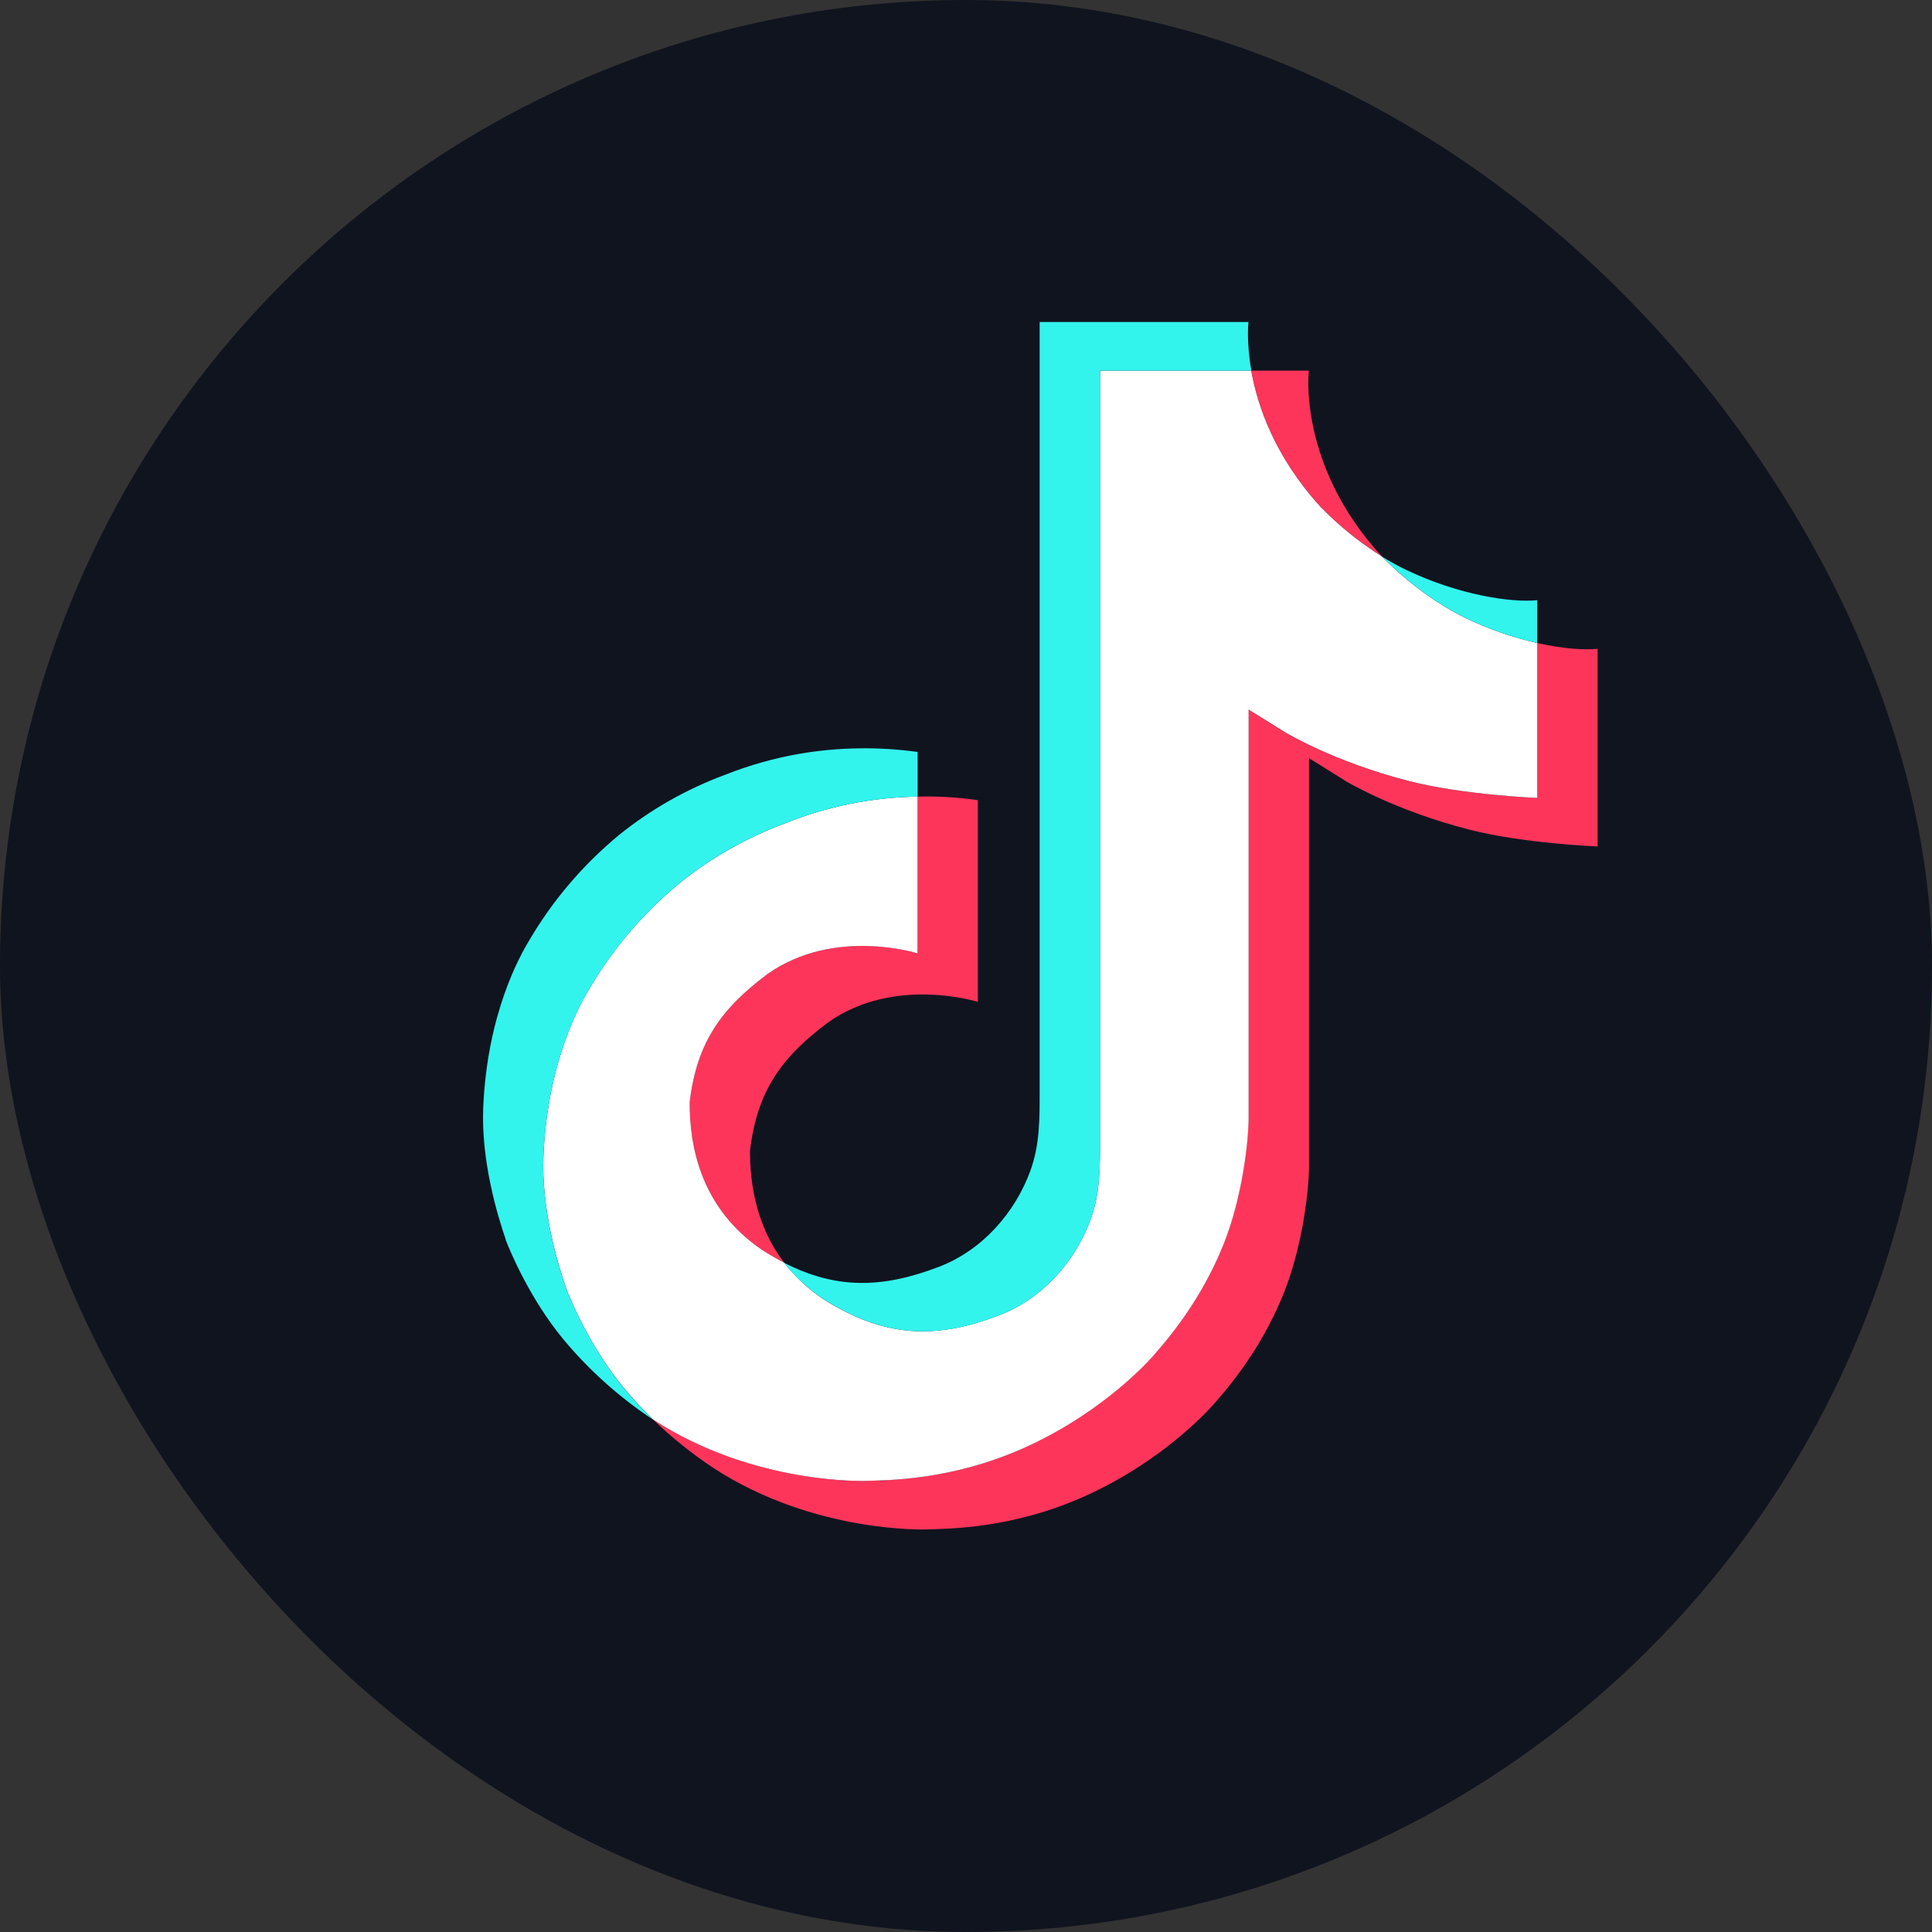 <svg width="24" height="24" viewBox="0 0 24 24" fill="none" xmlns="http://www.w3.org/2000/svg">
<rect x="0" y="0" width="24" height="24" fill="#333333" stroke="none"/>
<rect width="24" height="24" rx="12" fill="#10141F"/>
<path d="M8.568 13.688C8.658 12.941 8.964 12.524 9.541 12.095C10.367 11.515 11.398 11.843 11.398 11.843V9.896C11.648 9.889 11.899 9.904 12.147 9.94V12.446C12.147 12.446 11.116 12.118 10.291 12.698C9.714 13.127 9.407 13.545 9.317 14.291C9.315 14.697 9.391 15.226 9.741 15.685C9.654 15.64 9.566 15.59 9.476 15.533C8.705 15.015 8.564 14.237 8.568 13.688ZM16.405 6.295C15.837 5.673 15.622 5.045 15.544 4.604H16.259C16.259 4.604 16.116 5.761 17.154 6.899L17.169 6.914C16.889 6.738 16.633 6.53 16.405 6.295ZM19.846 8.06V10.515C19.846 10.515 18.934 10.479 18.26 10.308C17.318 10.068 16.712 9.7 16.712 9.7C16.712 9.7 16.294 9.437 16.261 9.419V14.489C16.261 14.772 16.183 15.477 15.947 16.065C15.64 16.834 15.165 17.339 15.078 17.442C15.078 17.442 14.5 18.125 13.481 18.584C12.562 18.999 11.756 18.989 11.515 18.999C11.515 18.999 10.121 19.054 8.867 18.239C8.595 18.059 8.342 17.856 8.11 17.631L8.117 17.636C9.371 18.451 10.765 18.396 10.765 18.396C11.006 18.385 11.813 18.396 12.731 17.981C13.749 17.521 14.327 16.839 14.327 16.839C14.414 16.736 14.891 16.231 15.197 15.461C15.432 14.873 15.51 14.168 15.51 13.886V8.816C15.544 8.834 15.962 9.097 15.962 9.097C15.962 9.097 16.568 9.465 17.51 9.705C18.185 9.877 19.096 9.912 19.096 9.912V7.988C19.408 8.058 19.674 8.077 19.846 8.06Z" fill="#FD355A"/>
<path d="M19.096 7.988V9.912C19.096 9.912 18.185 9.876 17.51 9.704C16.568 9.464 15.963 9.096 15.963 9.096C15.963 9.096 15.545 8.834 15.511 8.815V13.886C15.511 14.169 15.434 14.874 15.198 15.462C14.89 16.231 14.415 16.736 14.328 16.84C14.328 16.84 13.75 17.522 12.731 17.982C11.813 18.396 11.007 18.386 10.765 18.396C10.765 18.396 9.372 18.452 8.117 17.636L8.111 17.632C7.978 17.504 7.854 17.368 7.737 17.226C7.337 16.738 7.092 16.161 7.03 15.996C7.03 15.995 7.03 15.995 7.03 15.994C6.931 15.708 6.722 15.02 6.751 14.355C6.801 13.18 7.214 12.459 7.324 12.278C7.613 11.786 7.989 11.345 8.436 10.976C8.83 10.657 9.277 10.404 9.757 10.226C10.277 10.017 10.834 9.905 11.398 9.896V11.843C11.398 11.843 10.367 11.516 9.541 12.095C8.965 12.524 8.658 12.941 8.568 13.688C8.564 14.237 8.705 15.015 9.476 15.533C9.566 15.59 9.654 15.641 9.741 15.685C9.876 15.86 10.04 16.013 10.226 16.137C10.979 16.613 11.61 16.647 12.417 16.337C12.956 16.13 13.361 15.663 13.549 15.146C13.666 14.824 13.665 14.499 13.665 14.163V4.604H15.543C15.621 5.045 15.836 5.673 16.403 6.295C16.631 6.53 16.888 6.738 17.168 6.914C17.25 7 17.673 7.422 18.215 7.682C18.496 7.816 18.791 7.919 19.096 7.988V7.988Z" fill="white"/>
<path d="M6.282 15.398V15.4L6.329 15.526C6.323 15.511 6.306 15.467 6.282 15.398Z" fill="#33F3ED"/>
<path d="M9.757 10.226C9.276 10.404 8.83 10.657 8.436 10.976C7.989 11.346 7.613 11.788 7.324 12.281C7.215 12.461 6.801 13.183 6.751 14.357C6.722 15.023 6.931 15.711 7.03 15.997C7.03 15.998 7.03 15.998 7.03 15.999C7.093 16.162 7.337 16.739 7.738 17.229C7.854 17.371 7.979 17.506 8.111 17.635C7.687 17.353 7.308 17.013 6.988 16.625C6.591 16.141 6.346 15.57 6.282 15.402C6.282 15.4 6.282 15.399 6.282 15.398V15.396C6.183 15.11 5.974 14.422 6.003 13.755C6.053 12.581 6.466 11.86 6.576 11.679C6.865 11.186 7.241 10.744 7.688 10.374C8.082 10.056 8.528 9.802 9.009 9.624C9.309 9.505 9.622 9.417 9.941 9.362C10.423 9.281 10.915 9.274 11.399 9.341V9.896C10.835 9.905 10.278 10.017 9.757 10.226Z" fill="#33F3ED"/>
<path d="M15.545 4.604H13.666V14.163C13.666 14.499 13.666 14.823 13.55 15.147C13.36 15.664 12.957 16.13 12.419 16.337C11.612 16.648 10.981 16.613 10.228 16.137C10.041 16.013 9.876 15.861 9.741 15.687C10.383 16.015 10.957 16.009 11.668 15.735C12.206 15.528 12.61 15.062 12.799 14.545C12.917 14.222 12.915 13.897 12.915 13.561V4H15.509C15.509 4 15.48 4.238 15.545 4.604ZM19.096 7.456V7.988C18.792 7.919 18.497 7.816 18.217 7.682C17.674 7.422 17.252 7 17.169 6.914C17.265 6.975 17.364 7.029 17.467 7.079C18.127 7.394 18.776 7.488 19.096 7.456Z" fill="#33F3ED"/>
</svg>
